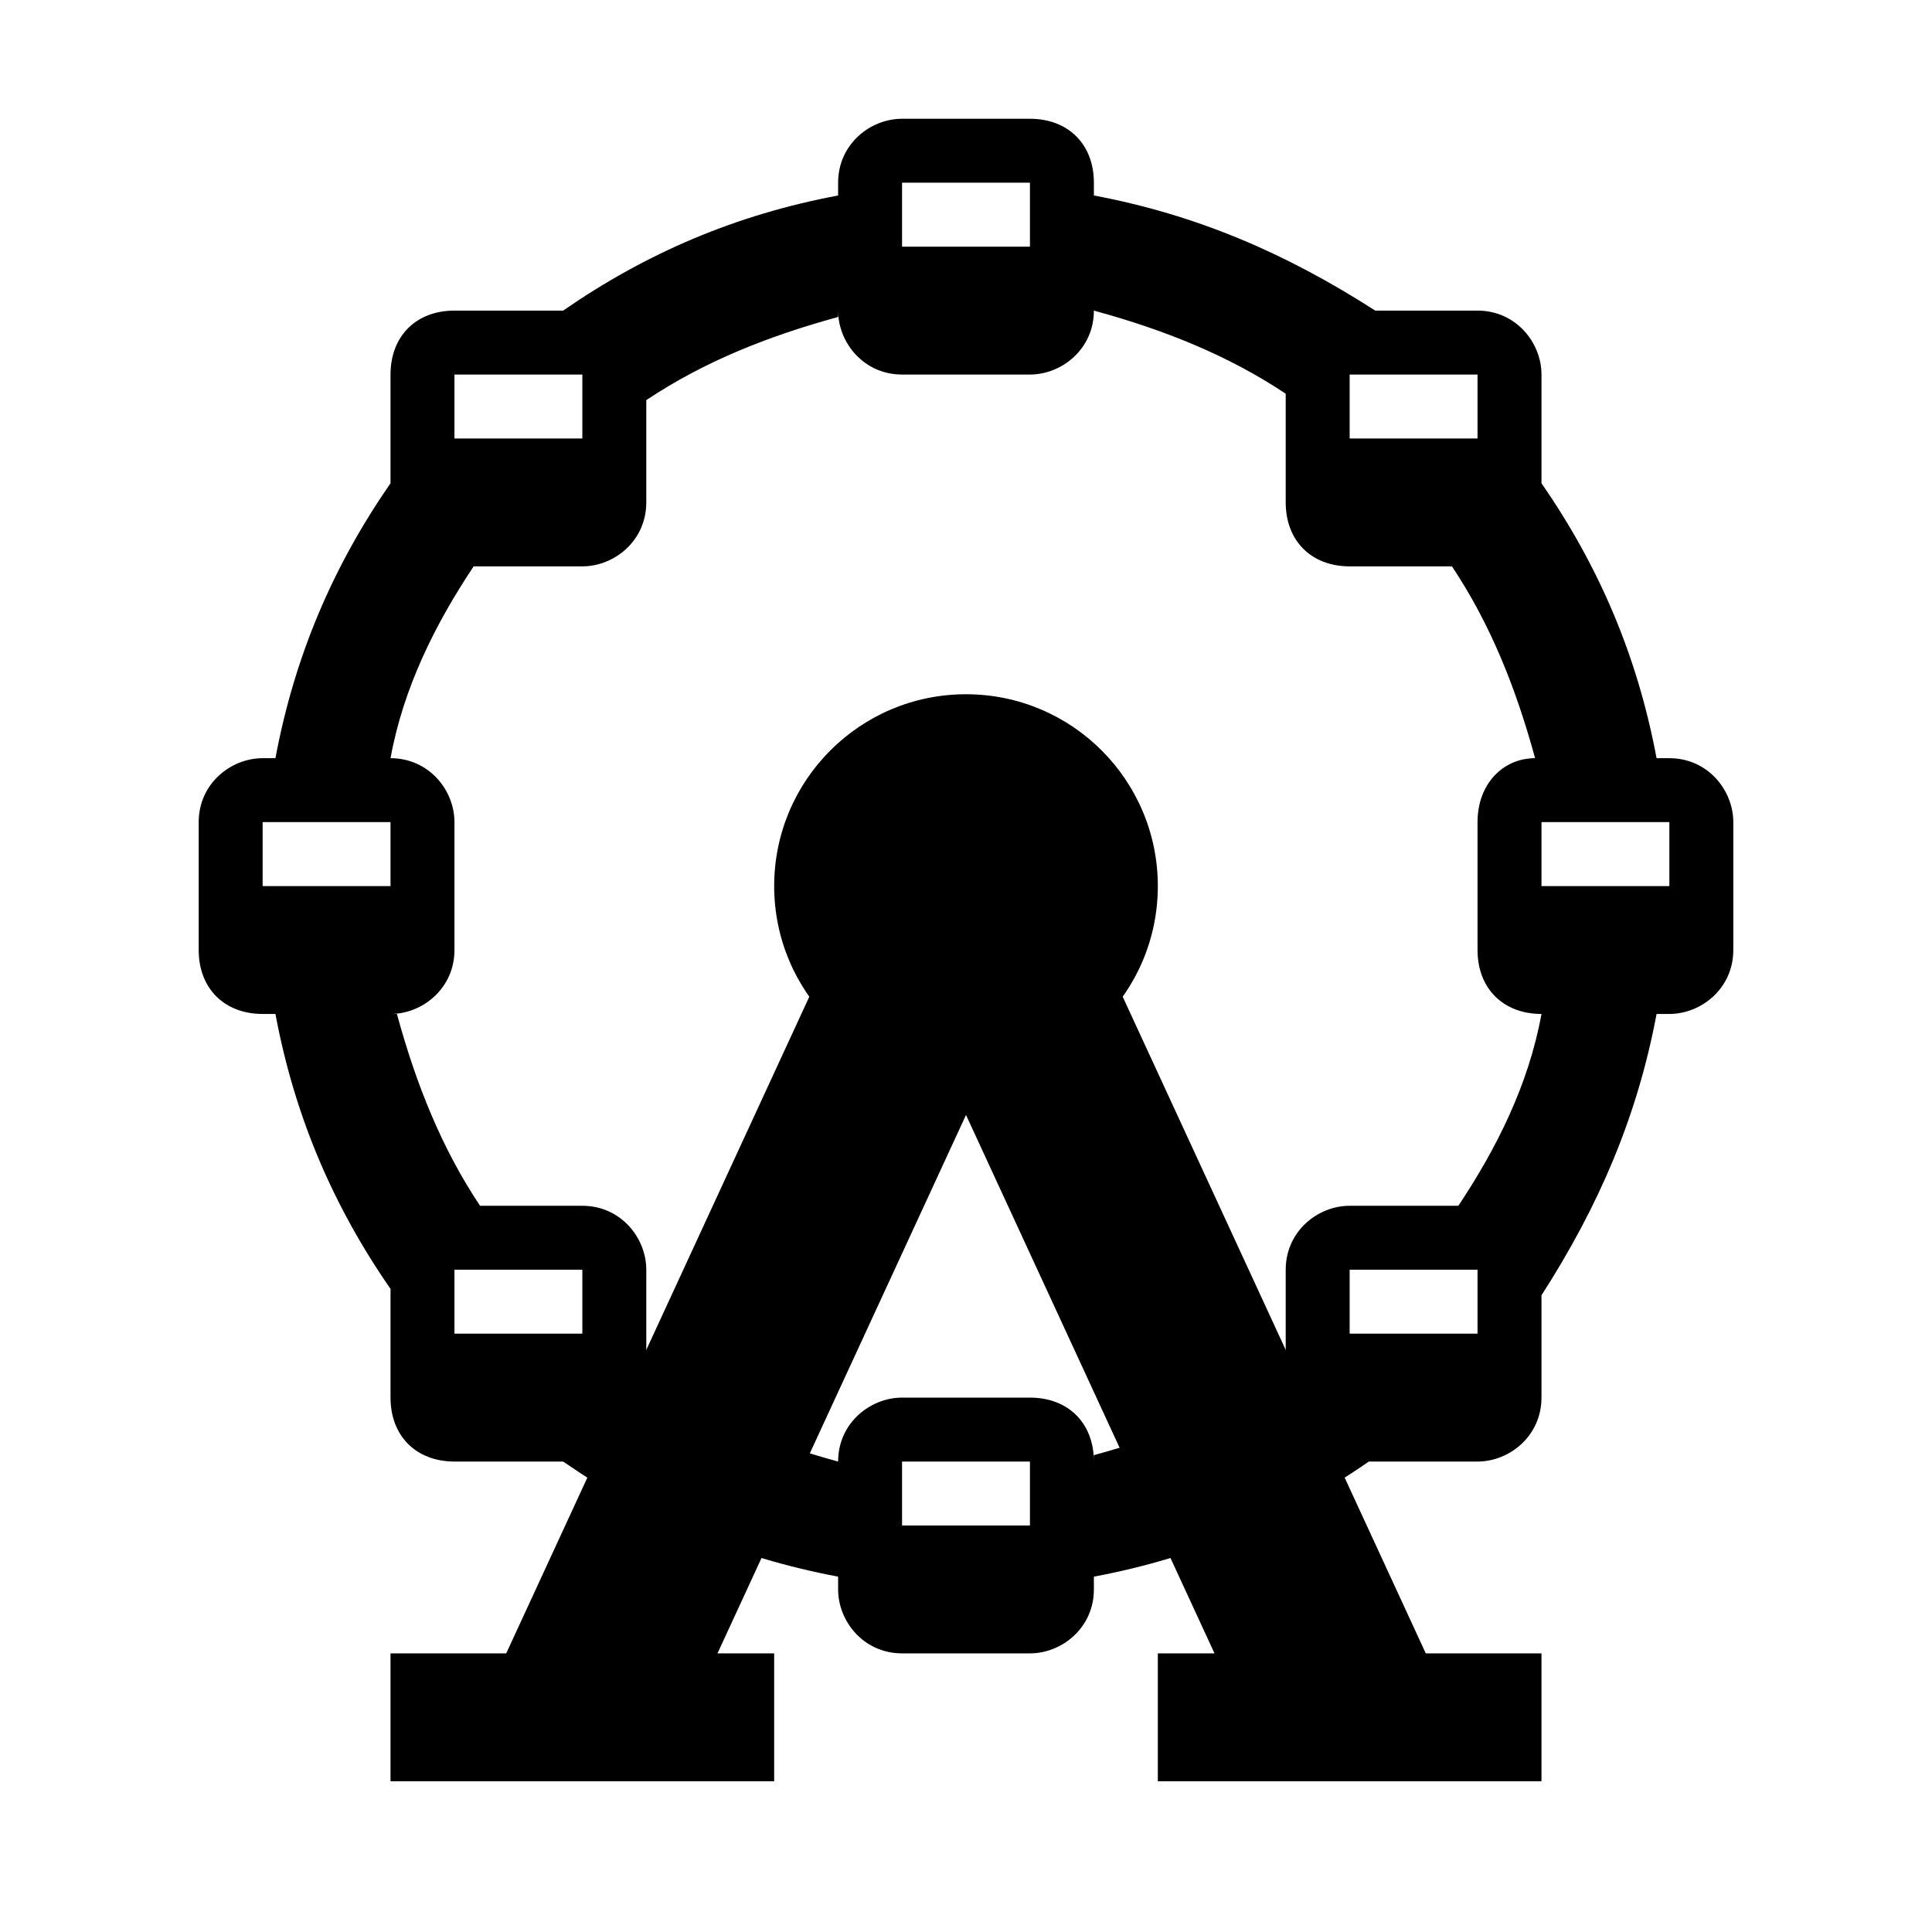 <svg width="12" height="12" viewBox="0 0 580 580" fill="none" xmlns="http://www.w3.org/2000/svg">
<g clip-path="url(#clip0)">
<path d="M174.825 515.551L290 266.005L405.175 515.551" stroke="#000000" stroke-width="57.587" stroke-miterlimit="10" stroke-linejoin="round"/>
<path d="M290 323.593C321.805 323.593 347.588 297.81 347.588 266.005C347.588 234.201 321.805 208.418 290 208.418C258.195 208.418 232.413 234.201 232.413 266.005C232.413 297.81 258.195 323.593 290 323.593Z" fill="#000000"/>
<path d="M347.587 515.551H462.762" stroke="#000000" stroke-width="38.392" stroke-miterlimit="10" stroke-linejoin="round"/>
<path d="M117.237 515.551H232.412" stroke="#000000" stroke-width="38.392" stroke-miterlimit="10" stroke-linejoin="round"/>
<path d="M501.154 227.613H497.315C491.556 196.9 480.039 170.026 462.763 145.071V112.438C462.763 102.84 455.084 93.243 443.567 93.243H412.853C385.979 75.966 359.105 64.449 328.392 58.69V54.851C328.392 43.333 320.713 35.655 309.196 35.655H270.804C261.206 35.655 251.608 43.333 251.608 54.851V58.69C220.895 64.449 194.021 75.966 169.066 93.243H136.433C124.916 93.243 117.237 100.921 117.237 112.438V145.071C99.961 170.026 88.444 196.9 82.685 227.613H78.846C69.248 227.613 59.65 235.292 59.65 246.809V285.201C59.65 296.718 67.328 304.397 78.846 304.397H82.685C88.444 335.11 99.961 361.984 117.237 386.939V419.572C117.237 431.089 124.916 438.768 136.433 438.768H169.066C194.021 456.044 220.895 467.561 251.608 473.32V477.159C251.608 486.757 259.287 496.355 270.804 496.355H309.196C318.794 496.355 328.392 488.677 328.392 477.159V473.32C359.105 467.561 385.979 456.044 410.934 438.768H443.567C453.165 438.768 462.763 431.089 462.763 419.572V388.858C480.039 361.984 491.556 335.11 497.315 304.397H501.154C510.752 304.397 520.35 296.718 520.35 285.201V246.809C520.35 237.211 512.672 227.613 501.154 227.613ZM443.567 112.438V131.634H405.175V112.438H443.567ZM270.804 54.851H309.196V74.047H270.804V54.851ZM136.433 112.438H174.825V131.634H136.433V112.438ZM78.846 266.005V246.809H117.237V266.005H78.846ZM136.433 400.376V381.18H174.825V400.376H136.433ZM309.196 457.964H270.804V438.768H309.196V457.964ZM443.567 400.376H405.175V381.18H443.567V400.376ZM437.808 361.984H405.175C395.577 361.984 385.979 369.663 385.979 381.18V411.893C368.703 423.411 349.507 431.089 328.392 436.848V438.768C328.392 427.25 320.713 419.572 309.196 419.572H270.804C261.206 419.572 251.608 427.25 251.608 438.768C230.493 433.009 211.297 425.331 194.021 413.813V381.18C194.021 371.582 186.342 361.984 174.825 361.984H144.112C132.594 344.708 124.916 325.512 119.157 304.397H117.237C126.835 304.397 136.433 296.718 136.433 285.201V246.809C136.433 237.211 128.755 227.613 117.237 227.613C121.077 206.498 130.674 187.302 142.192 170.026H174.825C184.423 170.026 194.021 162.348 194.021 150.83V120.117C211.297 108.599 230.493 100.921 251.608 95.162V93.243C251.608 102.84 259.287 112.438 270.804 112.438H309.196C318.794 112.438 328.392 104.76 328.392 93.243C349.507 99.001 368.703 106.68 385.979 118.197V150.83C385.979 162.348 393.658 170.026 405.175 170.026H435.888C447.406 187.302 455.084 206.498 460.843 227.613C451.245 227.613 443.567 235.292 443.567 246.809V285.201C443.567 296.718 451.245 304.397 462.763 304.397C458.923 325.512 449.325 344.708 437.808 361.984ZM501.154 266.005H462.763V246.809H501.154V266.005Z" fill="#000000"/>
</g>
<defs>
<clipPath id="clip0">
<path d="M0 0H580V580H0V0Z" fill="#000000"/>
</clipPath>
</defs>
</svg>

